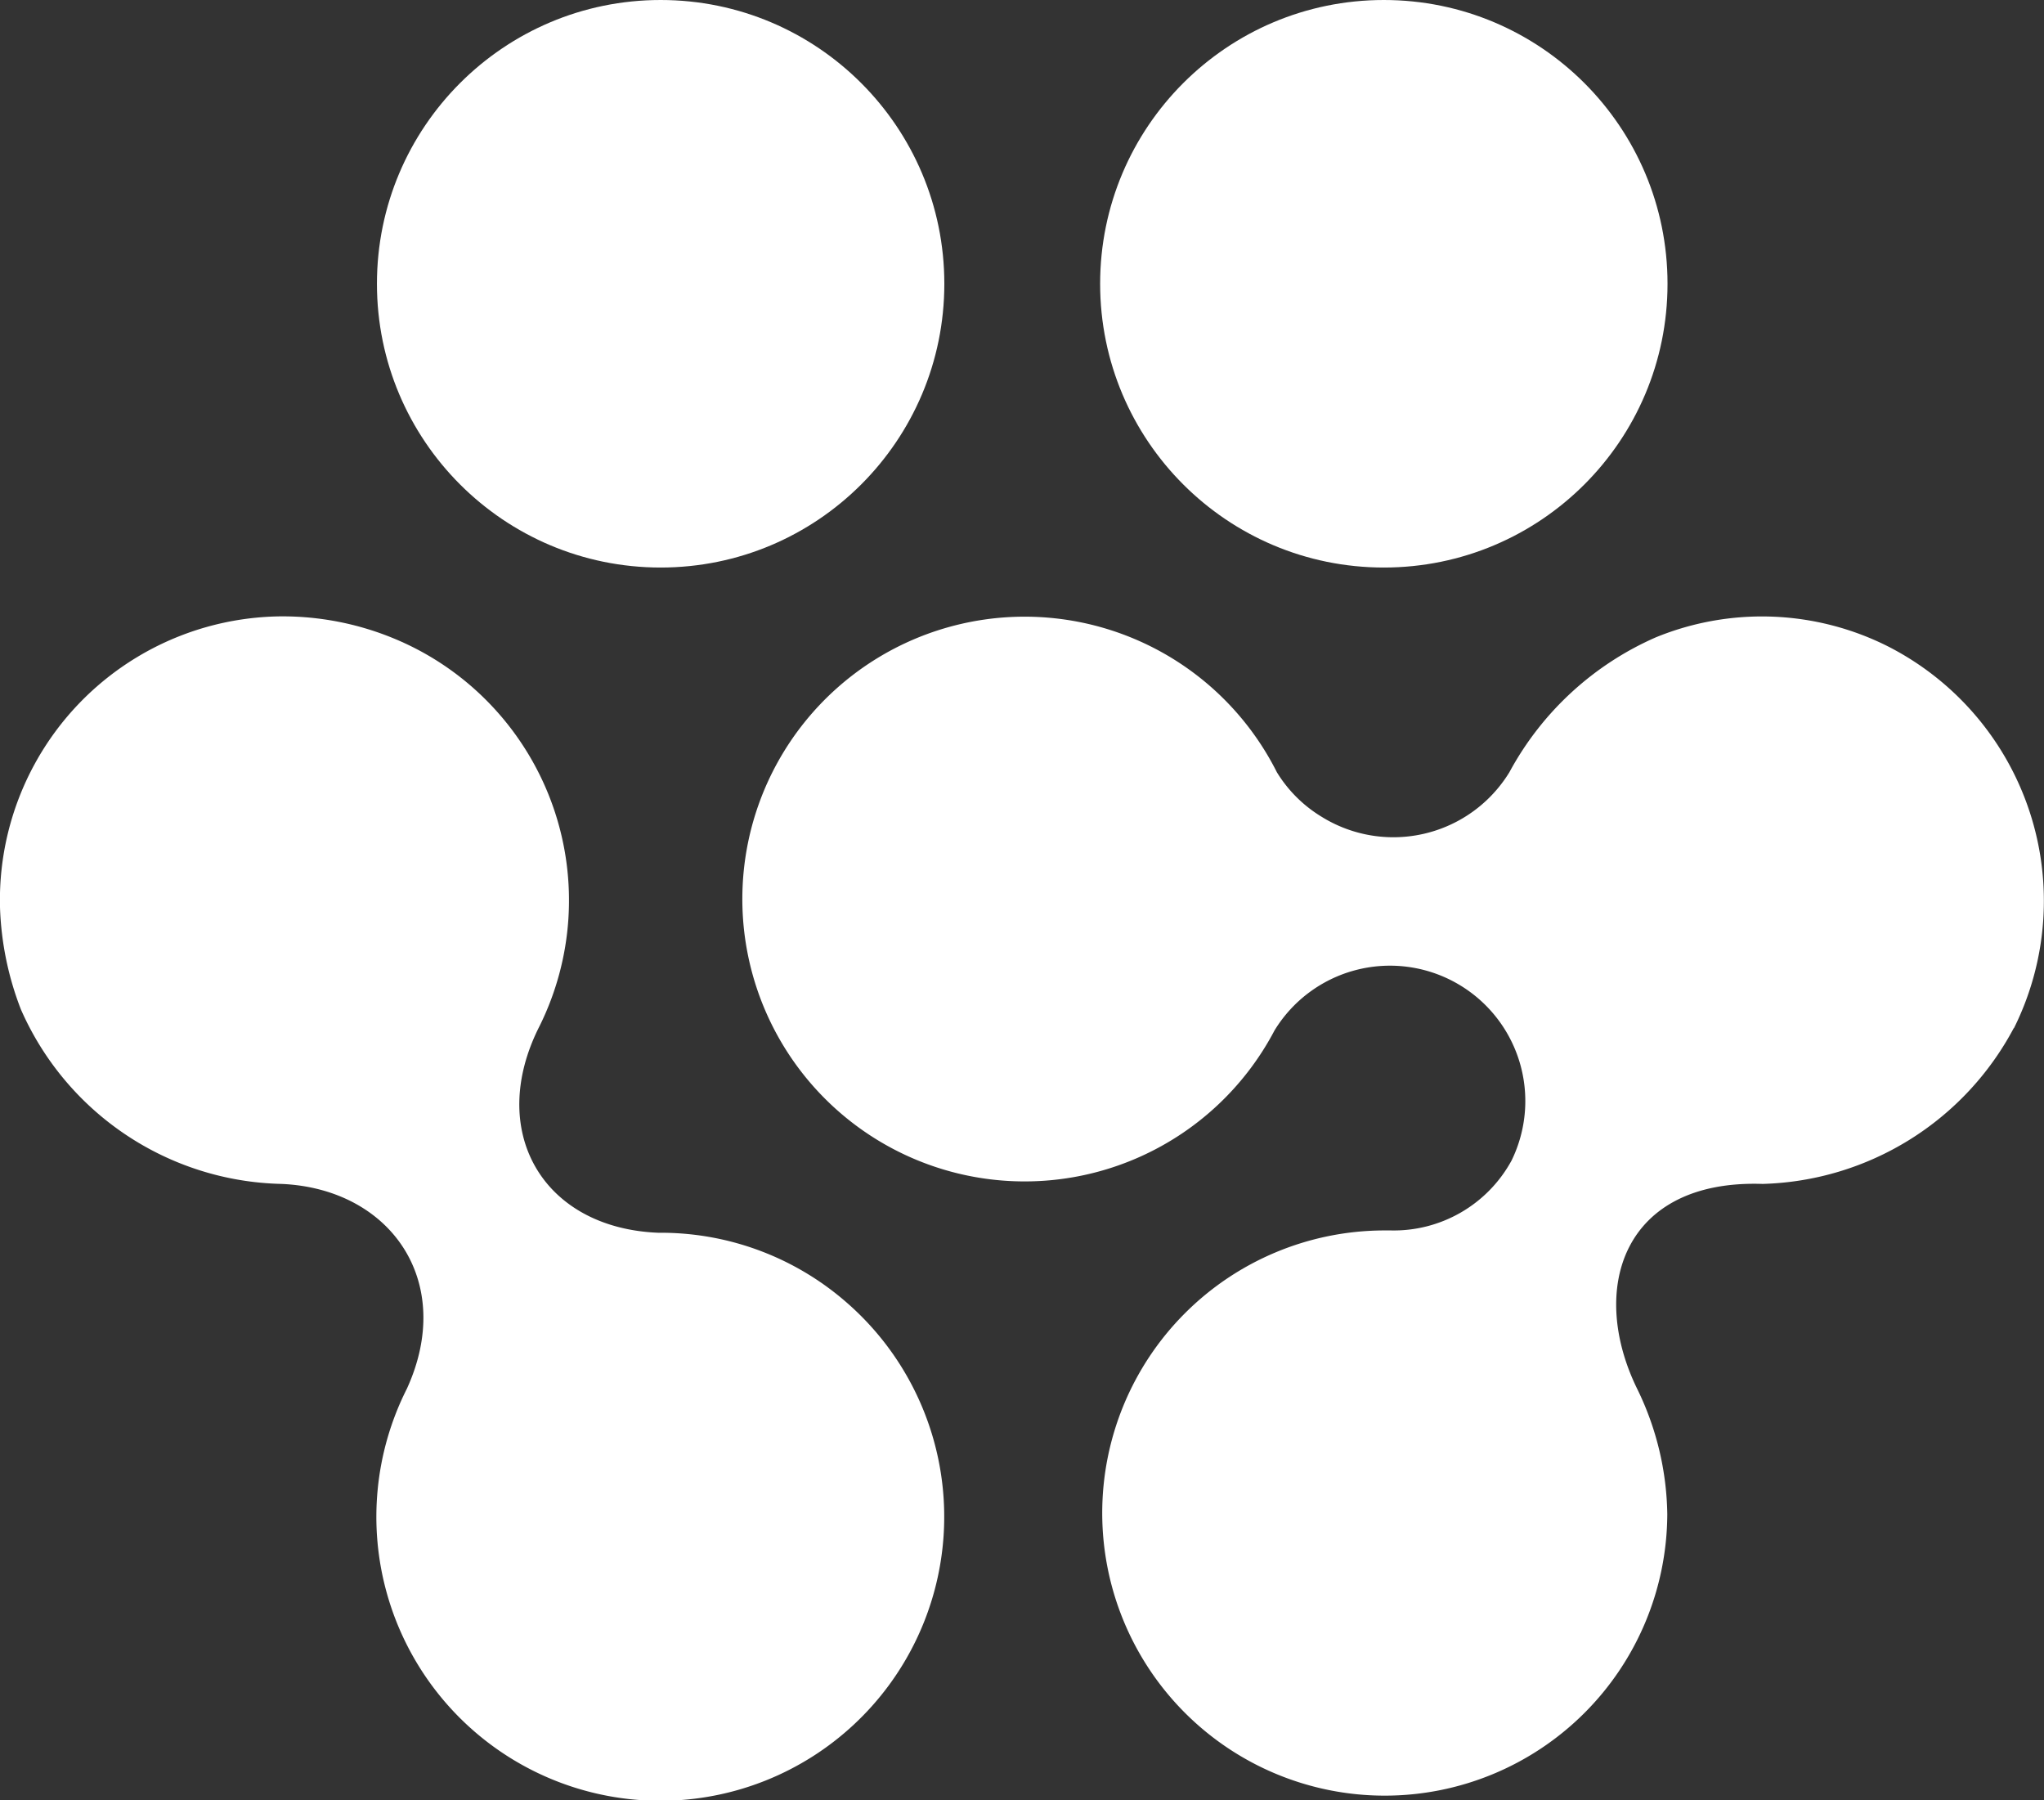 <svg id="Layer_1" data-name="Layer 1" xmlns="http://www.w3.org/2000/svg" viewBox="0 0 87.9 77.39"><rect x="0" y="0" width="87.9" height="77.39" fill="#333333" stroke="none"/><defs><style>.cls-1{fill:#fff;}</style></defs><title>owg-icon-white</title><path class="cls-1" d="M86.61,44.2a12.28,12.28,0,0,0-5.4-16.4,12.05,12.05,0,0,0-10-.4,13.15,13.15,0,0,0-6.3,5.8,5.85,5.85,0,0,1-8.1,1.9,5.74,5.74,0,0,1-1.9-1.9,12.14,12.14,0,1,0-.1,11.1h0A5.82,5.82,0,0,1,65,49.9a5.77,5.77,0,0,1-5.2,3h-0.3a12.15,12.15,0,1,0,12.2,12.2,12.63,12.63,0,0,0-1.3-5.4h0c-2.1-4.3-.6-9,5.4-8.8h0a12.62,12.62,0,0,0,10.8-6.7h0Z"/><path class="cls-1" d="M36.41,56a12.14,12.14,0,0,0-7.9-3h-0.2c-5-.2-7.4-4.4-5.1-8.9a12.18,12.18,0,0,0-5.5-16.3A12.53,12.53,0,0,0,12,26.5,12.2,12.2,0,0,0,0,39a13.28,13.28,0,0,0,.9,4.4,12.54,12.54,0,0,0,11.2,7.5h0c4.7,0.2,7.5,4.2,5.4,8.8h0A12.21,12.21,0,1,0,36.41,56h0Z"/><circle class="cls-1" cx="59.51" cy="12.2" r="12.2"/><circle class="cls-1" cx="28.41" cy="12.2" r="12.2"/></svg>